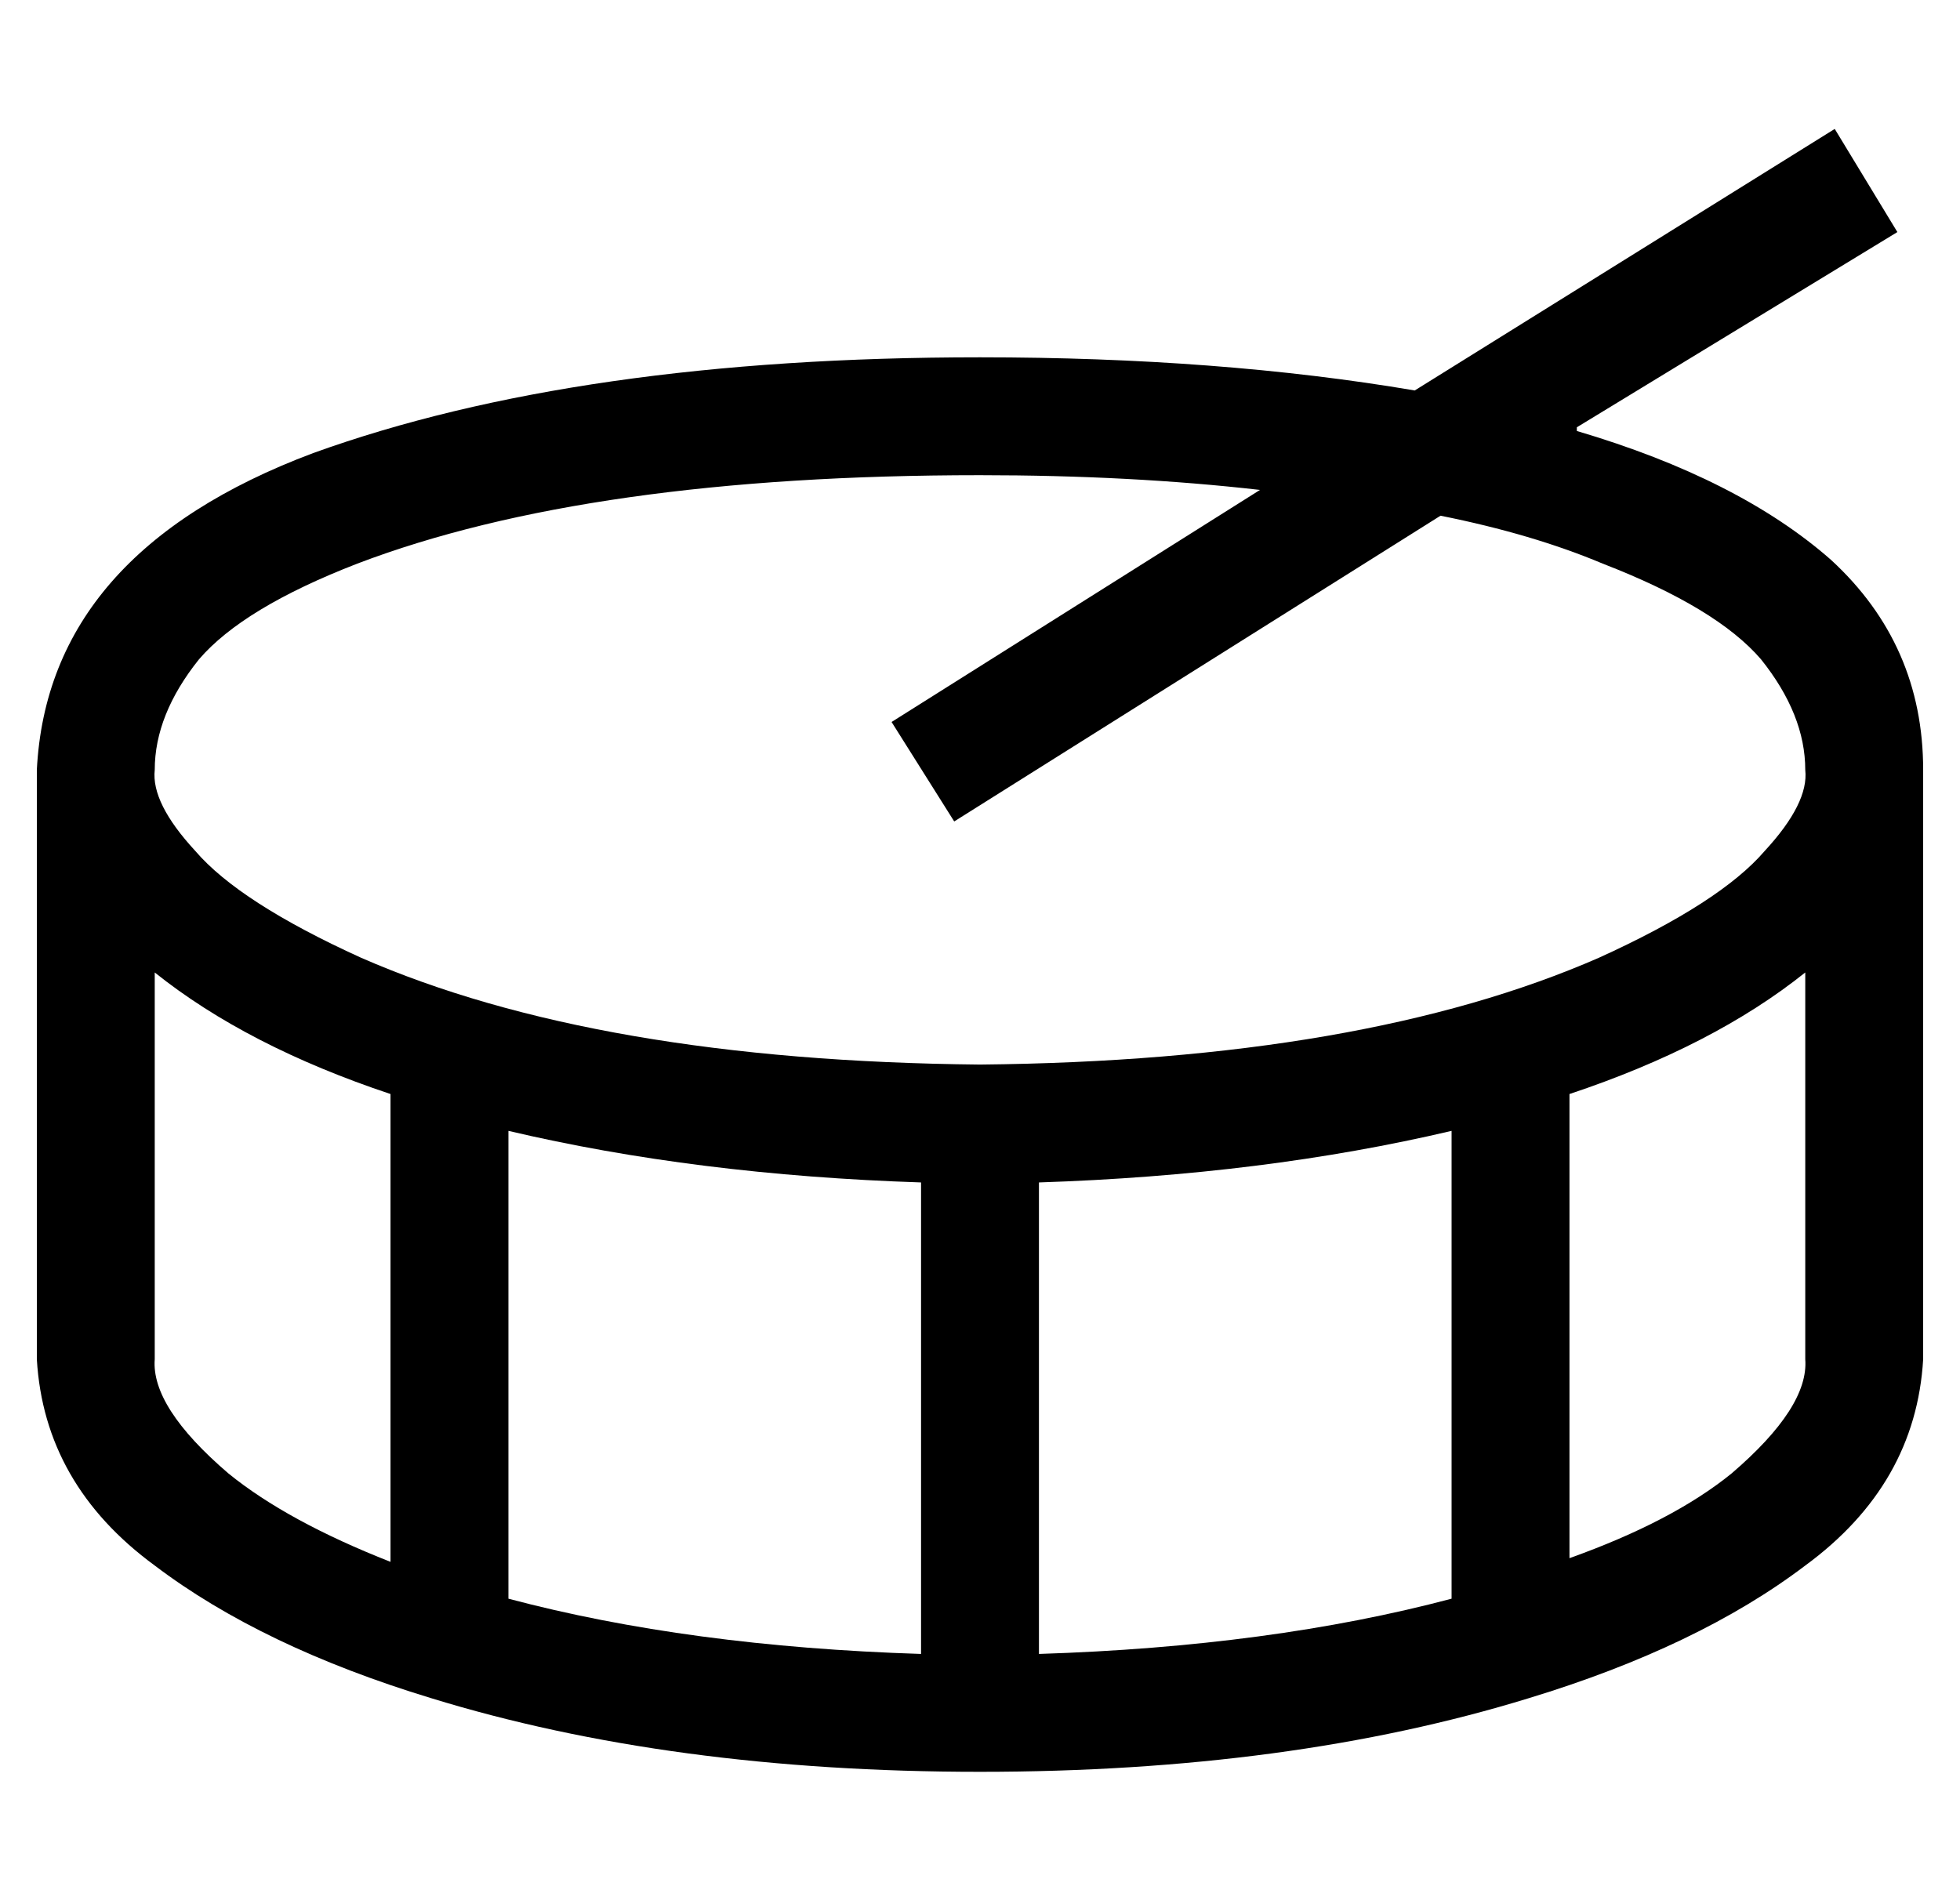 <?xml version="1.0" standalone="no"?>
<!DOCTYPE svg PUBLIC "-//W3C//DTD SVG 1.1//EN" "http://www.w3.org/Graphics/SVG/1.1/DTD/svg11.dtd" >
<svg xmlns="http://www.w3.org/2000/svg" xmlns:xlink="http://www.w3.org/1999/xlink" version="1.1" viewBox="-10 -40 532 512">
   <path fill="currentColor"
d="M381 100l-132 83l132 -83l-132 83l-17 -27v0l100 -63v0q-35 -4 -76 -4q-106 0 -169 24q-31 12 -43 26q-12 15 -12 30q-1 9 11 22q12 14 45 29q64 28 168 29q104 -1 168 -29q33 -15 45 -29q12 -13 11 -22q0 -15 -12 -30q-12 -14 -43 -26q-19 -8 -44 -13v0zM418 77
q44 13 69 35v0v0q25 23 25 57v160v0q-2 34 -32 56q-29 22 -75 36q-65 20 -149 20t-149 -20q-46 -14 -75 -36q-30 -22 -32 -56v-160v0q3 -59 75 -86q72 -26 181 -26q65 0 118 9l114 -71v0l17 28v0l-87 53v1zM32 224v105v-105v105q-1 13 20 31q16 13 44 24v-127v0
q-39 -13 -64 -33v0zM128 267v127v-127v127q49 13 112 15v-128v0q-61 -2 -112 -14v0zM272 281v128v-128v128q63 -2 112 -15v-127v0q-51 12 -112 14v0zM416 257v126v-126v126q28 -10 44 -23q21 -18 20 -31v-105v0q-25 20 -64 33v0z" />
</svg>
